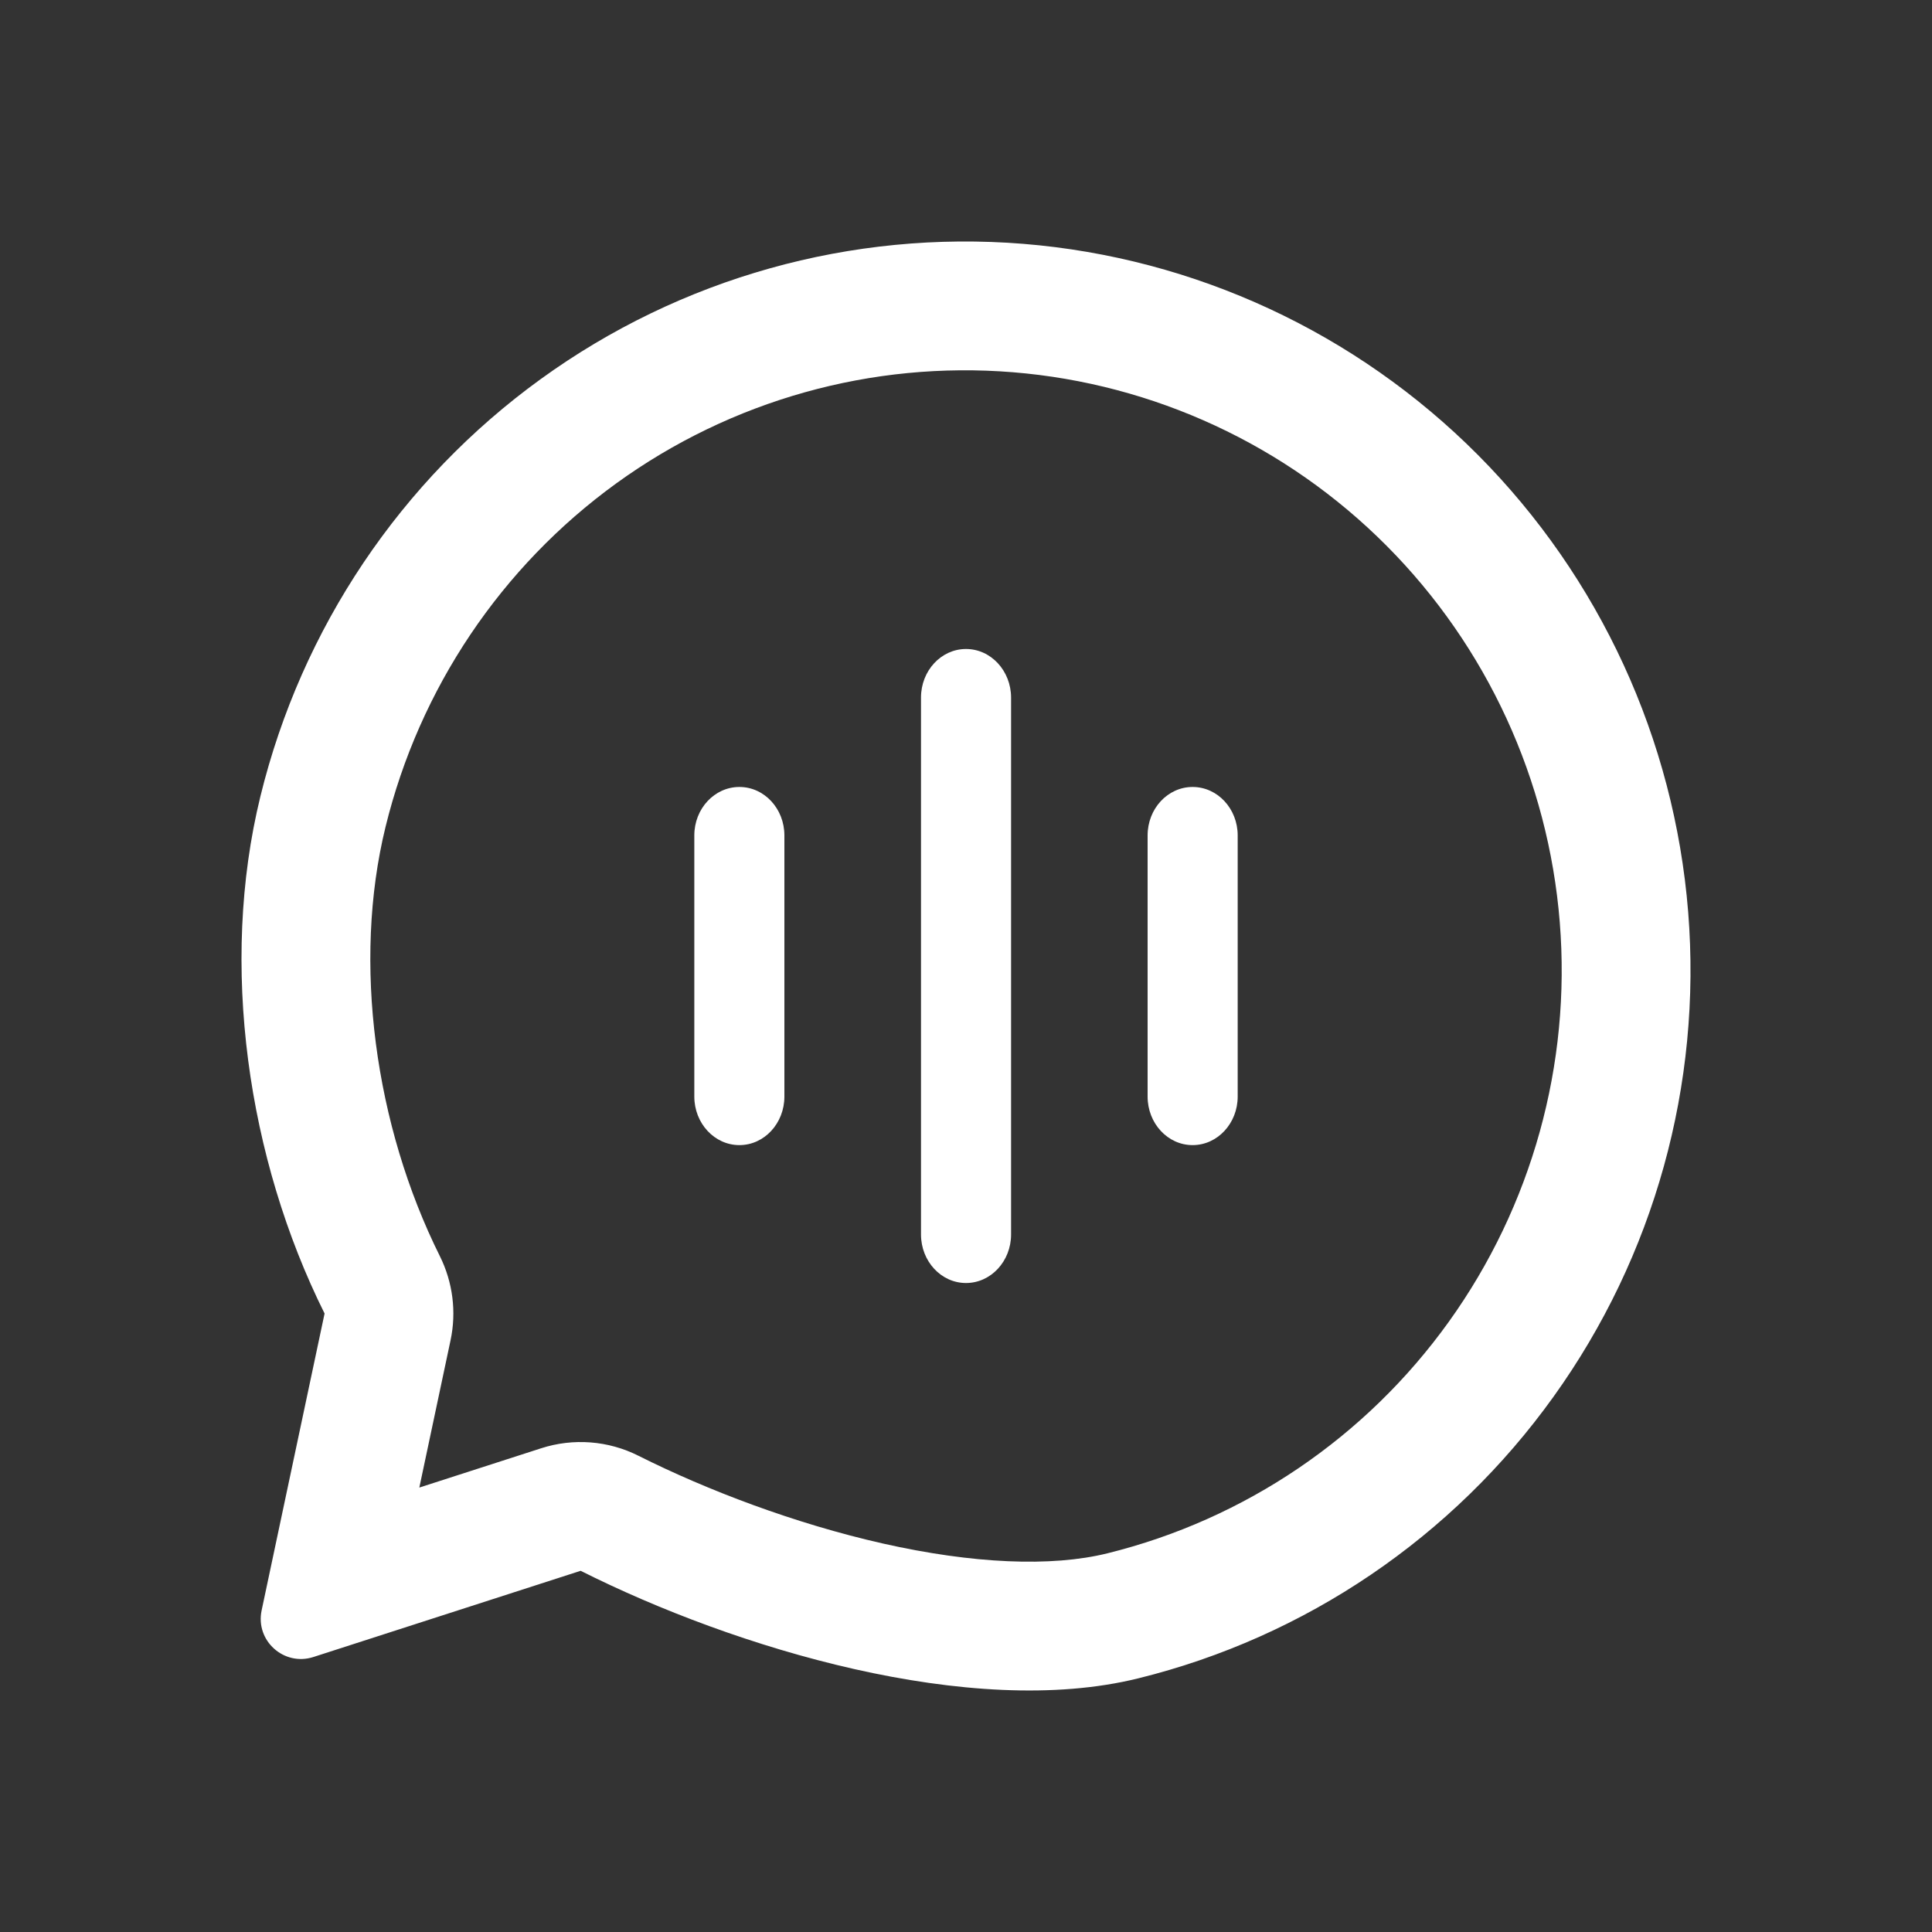 <svg width="24" height="24" viewBox="0 0 24 24" fill="none" xmlns="http://www.w3.org/2000/svg">
<rect x="0" y="0" width="24" height="24" fill="#333333" stroke="none"/>
<path d="M12 8.062C11.691 8.062 11.441 8.332 11.441 8.665V15.335C11.441 15.668 11.691 15.938 12 15.938C12.309 15.938 12.56 15.668 12.56 15.335V8.665C12.559 8.332 12.309 8.062 12 8.062Z" fill="white"/>
<path d="M9.185 9.776C8.876 9.776 8.625 10.045 8.625 10.378V13.622C8.625 13.955 8.876 14.225 9.185 14.225C9.494 14.225 9.744 13.955 9.744 13.622V10.378C9.744 10.045 9.494 9.776 9.185 9.776Z" fill="white"/>
<path d="M14.256 10.378C14.256 10.045 14.506 9.776 14.815 9.776C15.124 9.776 15.375 10.045 15.375 10.378V13.622C15.375 13.955 15.124 14.225 14.815 14.225C14.506 14.225 14.256 13.955 14.256 13.622V10.378Z" fill="white"/>
<path d="M7.213 19.513C9.127 20.475 12.062 21.363 14.14 20.849C16.218 20.336 18.047 19.096 19.298 17.351C20.55 15.607 21.143 13.472 20.971 11.328C20.799 9.185 19.873 7.173 18.36 5.652C16.847 4.132 14.844 3.202 12.711 3.029C10.577 2.857 8.452 3.452 6.716 4.71C4.98 5.967 3.746 7.804 3.235 9.892C2.723 11.98 3.074 14.394 4.032 16.317L3.25 20.005C3.17 20.381 3.527 20.702 3.893 20.584L7.213 19.513ZM5.597 16.649C5.672 16.296 5.625 15.928 5.464 15.604C4.656 13.982 4.377 11.954 4.789 10.273C5.21 8.552 6.227 7.04 7.655 6.005C9.083 4.971 10.829 4.482 12.582 4.624C14.334 4.766 15.981 5.53 17.226 6.781C18.471 8.032 19.234 9.69 19.376 11.456C19.518 13.223 19.029 14.982 17.998 16.419C16.968 17.855 15.464 18.874 13.756 19.296C13.06 19.468 12.085 19.426 10.967 19.174C9.874 18.927 8.784 18.512 7.931 18.084C7.556 17.895 7.121 17.862 6.722 17.991L5.209 18.479L5.597 16.649Z" fill="white"/>
</svg>
